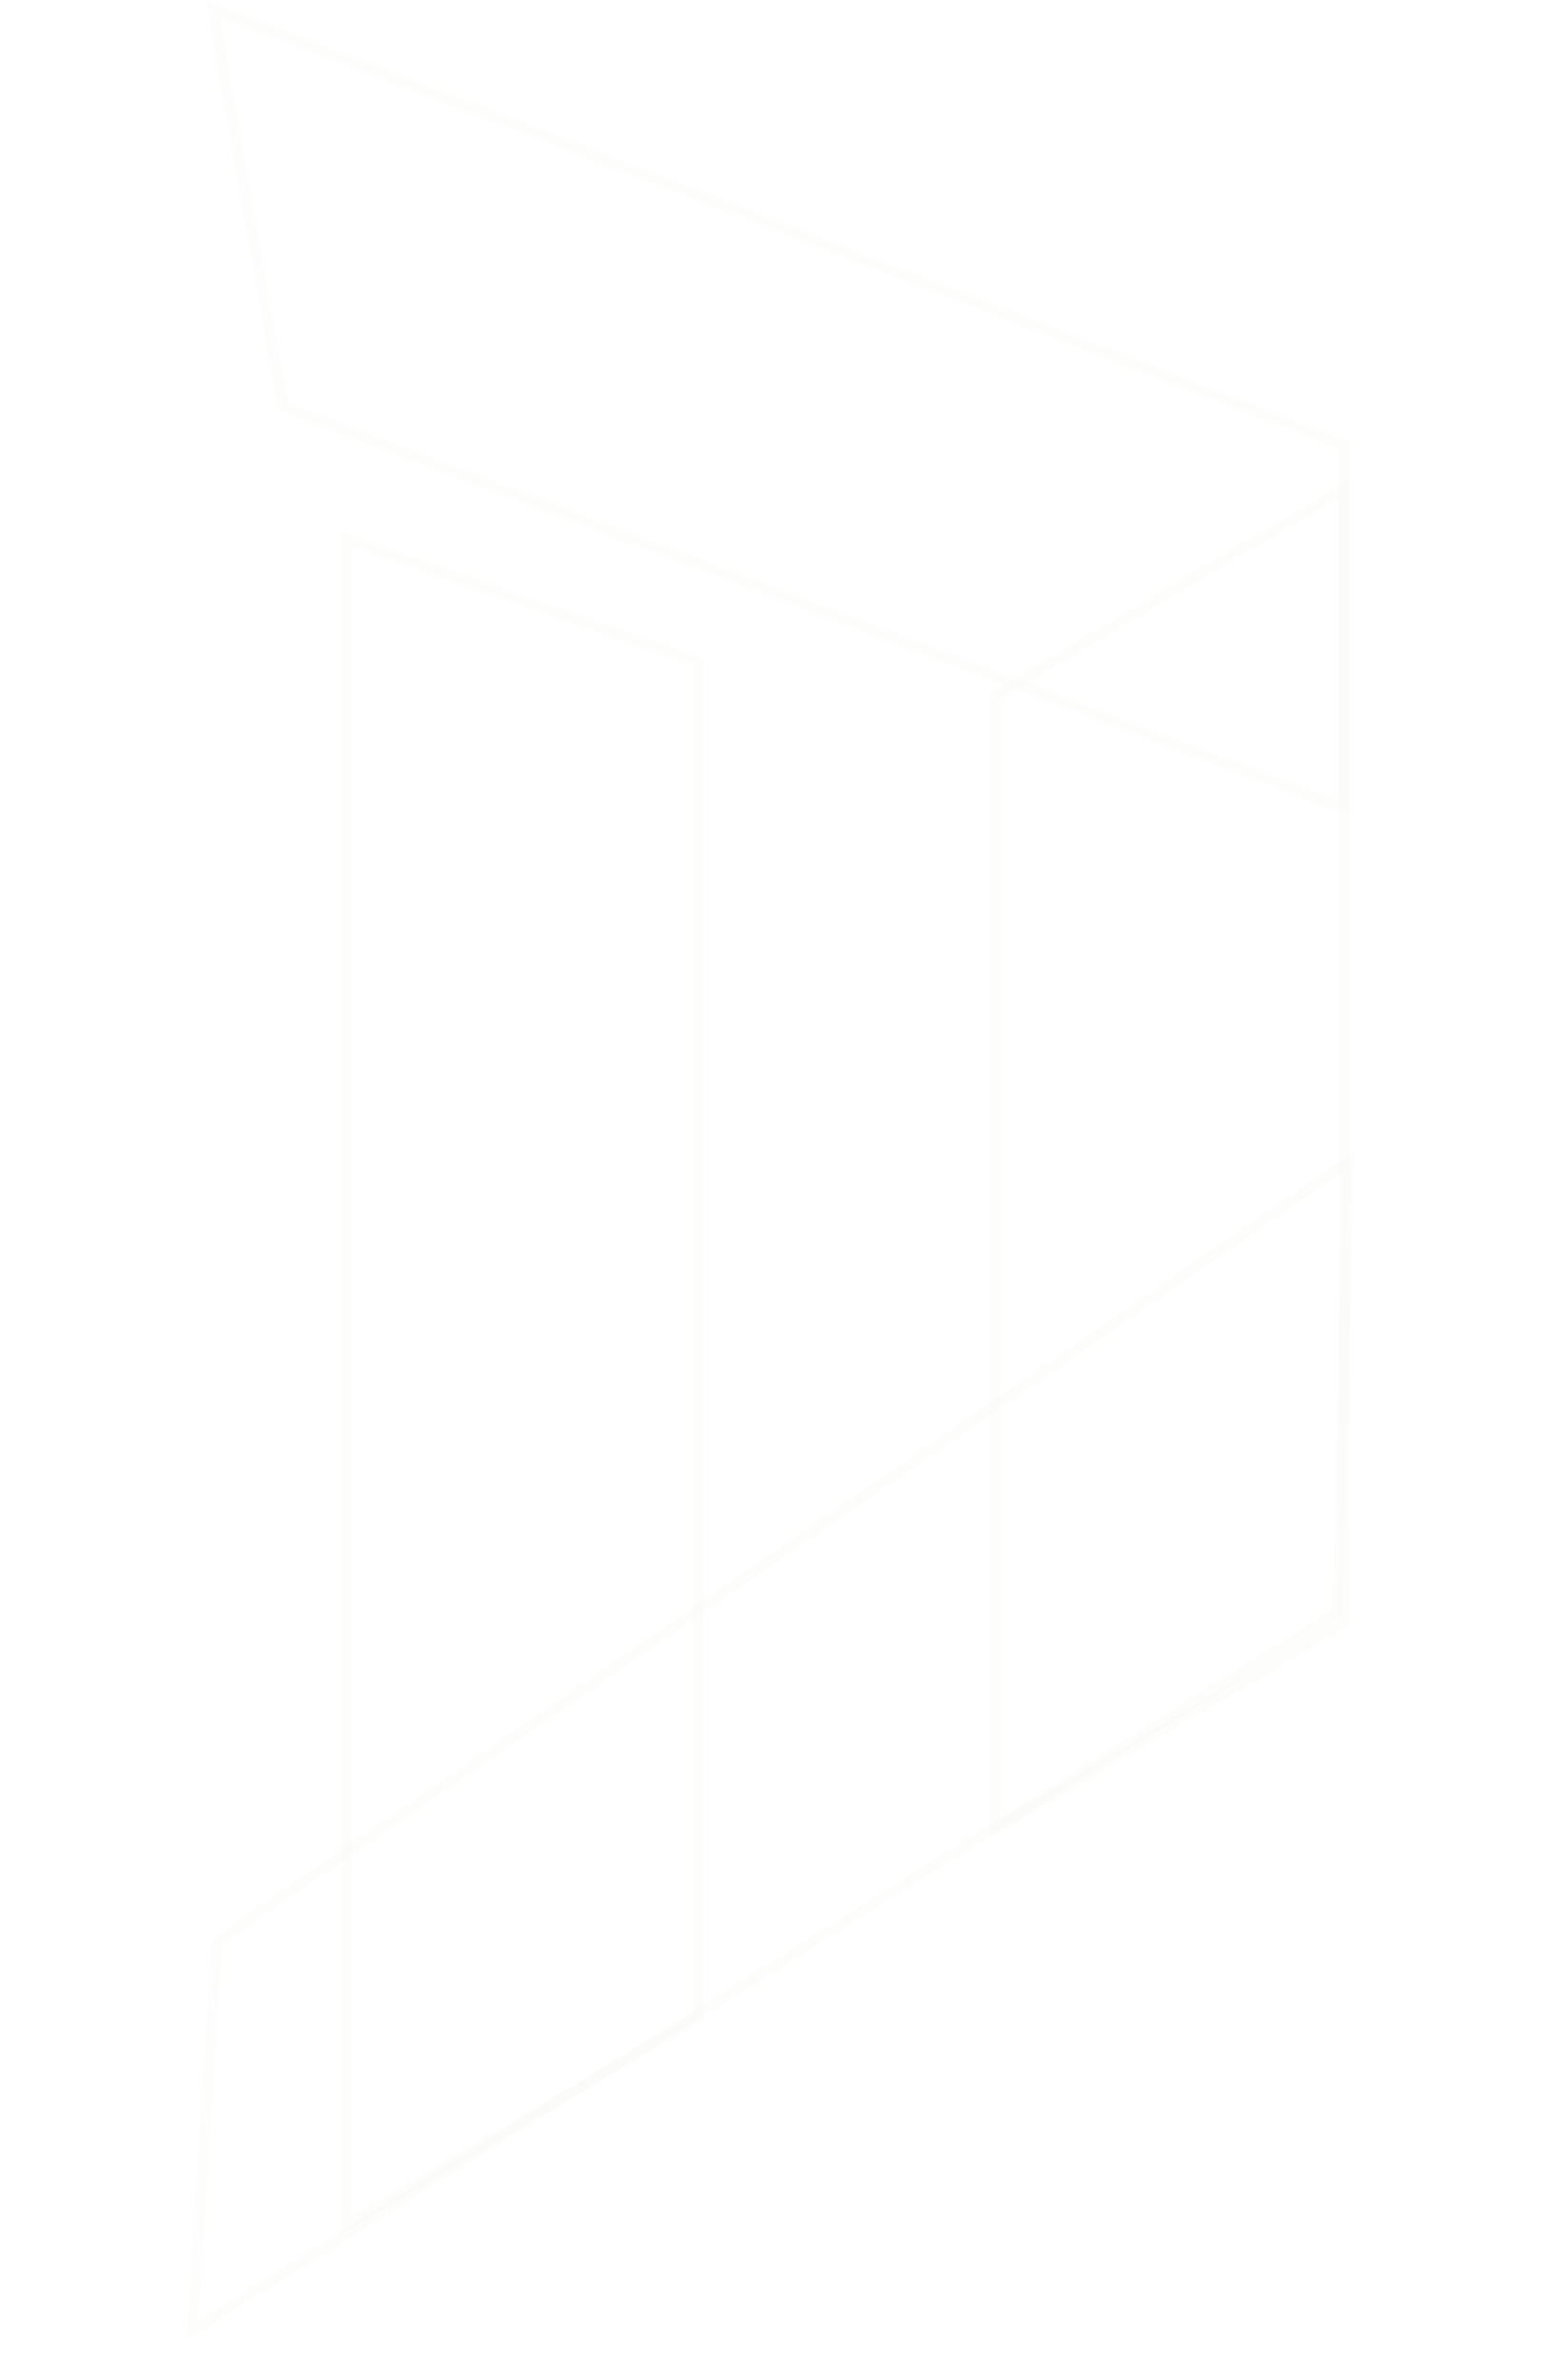<svg width="150" height="228" viewBox="0 0 150 228" fill="none" xmlns="http://www.w3.org/2000/svg">
<path d="M27.127 38.957L20.369 0.785L128.82 42.612L128.82 77.433L27.127 38.957Z" stroke="#EBE7E1" stroke-opacity="0.1"/>
<path d="M66.909 63.4L33.177 51.669L33.177 213.171L66.909 193.267L66.909 63.4Z" stroke="#EBE7E1" stroke-opacity="0.1"/>
<path d="M95.456 66.633L128.791 46.83L128.791 155.489L95.358 175.208L95.456 66.633Z" stroke="#EBE7E1" stroke-opacity="0.1"/>
<path d="M20.81 186.009L18.445 223.266L128.197 154.469L129.237 111.296L20.81 186.009Z" stroke="#EBE7E1" stroke-opacity="0.1"/>
</svg>
